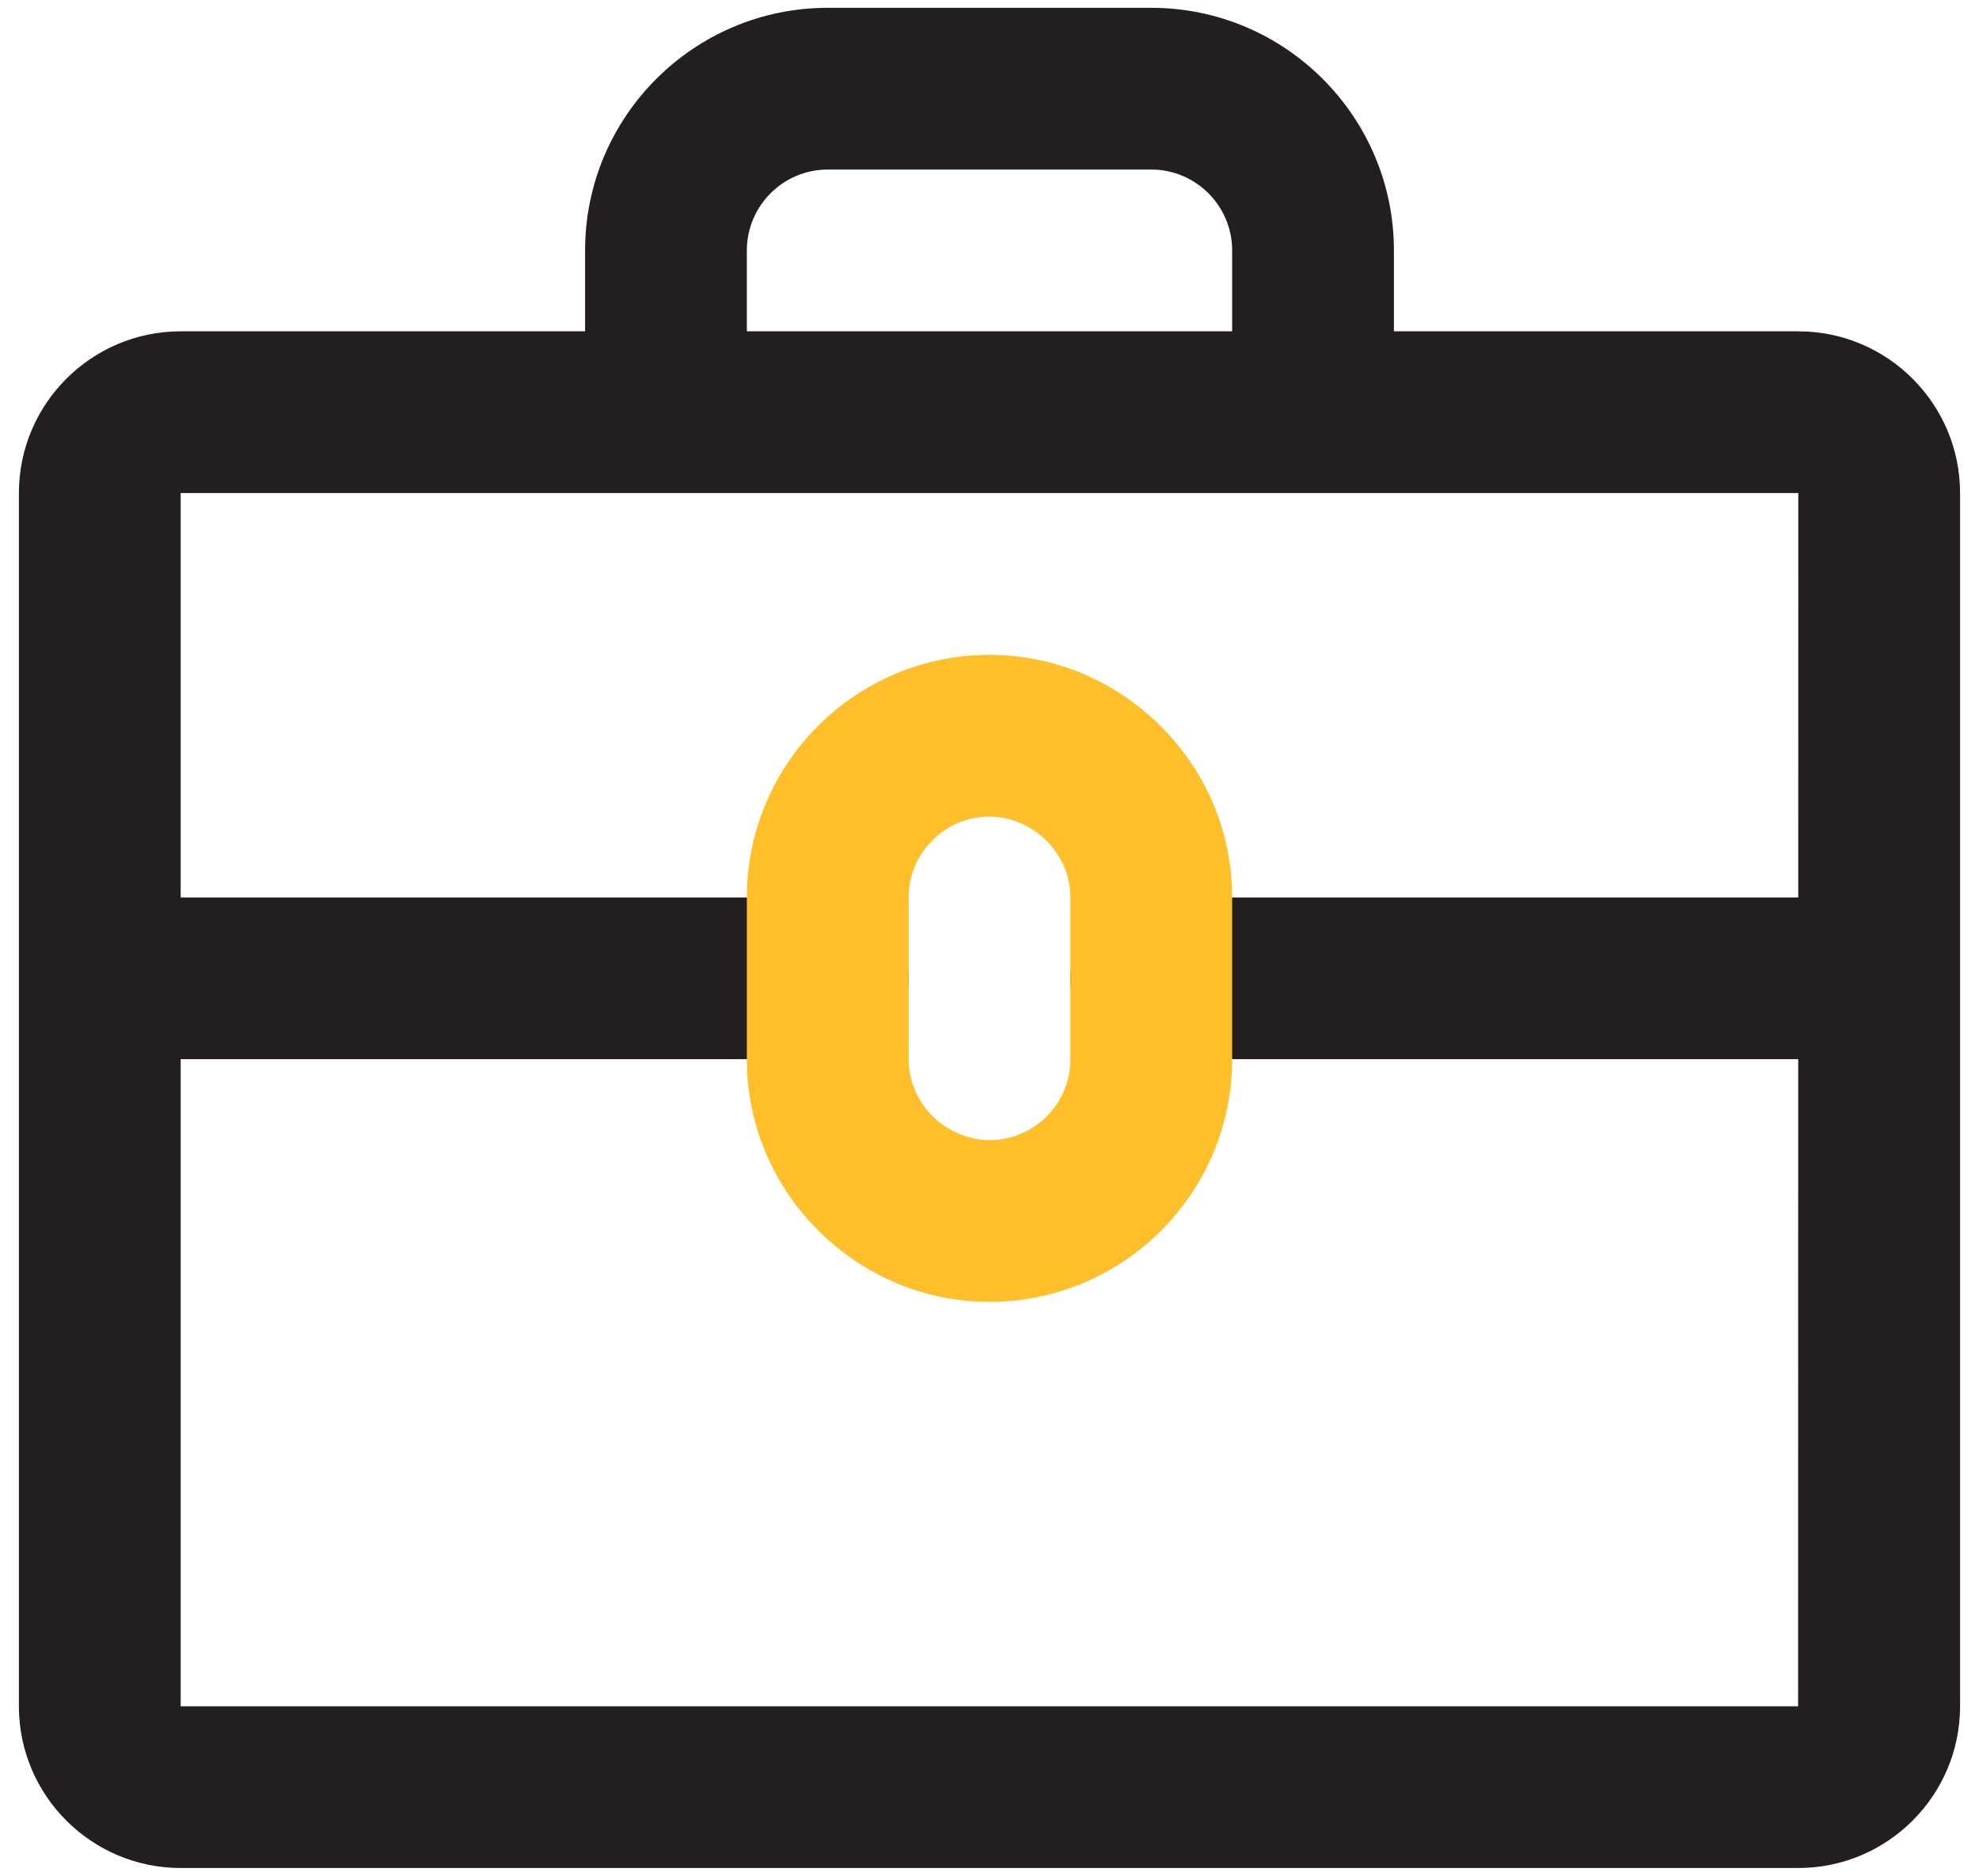 <svg xmlns="http://www.w3.org/2000/svg" width="96" height="91">
    <path fill="#231F20" fill-rule="evenodd" d="M87.235 90.62H8.764c-4.326 0-7.847-3.519-7.847-7.846V23.919c0-4.326 3.521-7.846 7.847-7.846h19.618V12.15c0-6.491 5.28-11.771 11.771-11.771h15.694c6.491 0 11.771 5.28 11.771 11.771v3.923h19.617c4.326 0 7.847 3.52 7.847 7.846v58.855c0 4.327-3.521 7.846-7.847 7.846zM59.771 12.15c0-2.163-1.759-3.925-3.924-3.925H40.153c-2.165 0-3.924 1.762-3.924 3.925v3.923h23.542V12.15zM8.764 23.919v19.619h31.389c2.168 0 3.924 1.758 3.924 3.923 0 2.167-1.756 3.922-3.924 3.922H8.764v31.391h78.46l.006-31.391H55.847c-2.168 0-3.923-1.755-3.923-3.922 0-2.165 1.755-3.923 3.923-3.923h31.385l.003-19.619H8.764z"/>
    <path fill="#FEBF2B" fill-rule="evenodd" d="M48 63.154c-3.107 0-6.054-1.226-8.299-3.452-2.246-2.248-3.472-5.197-3.472-8.319v-7.845c0-6.491 5.28-11.771 11.771-11.771 3.107 0 6.054 1.227 8.299 3.453 2.245 2.247 3.472 5.196 3.472 8.318v7.845c0 6.492-5.28 11.771-11.771 11.771zm0-23.539c-2.165 0-3.923 1.76-3.923 3.923v7.845c0 1.031.413 2.011 1.164 2.765.74.732 1.751 1.161 2.759 1.161 2.165 0 3.924-1.76 3.924-3.926v-7.845c0-1.028-.415-2.01-1.166-2.762-.739-.732-1.751-1.161-2.758-1.161z"/>
</svg>
